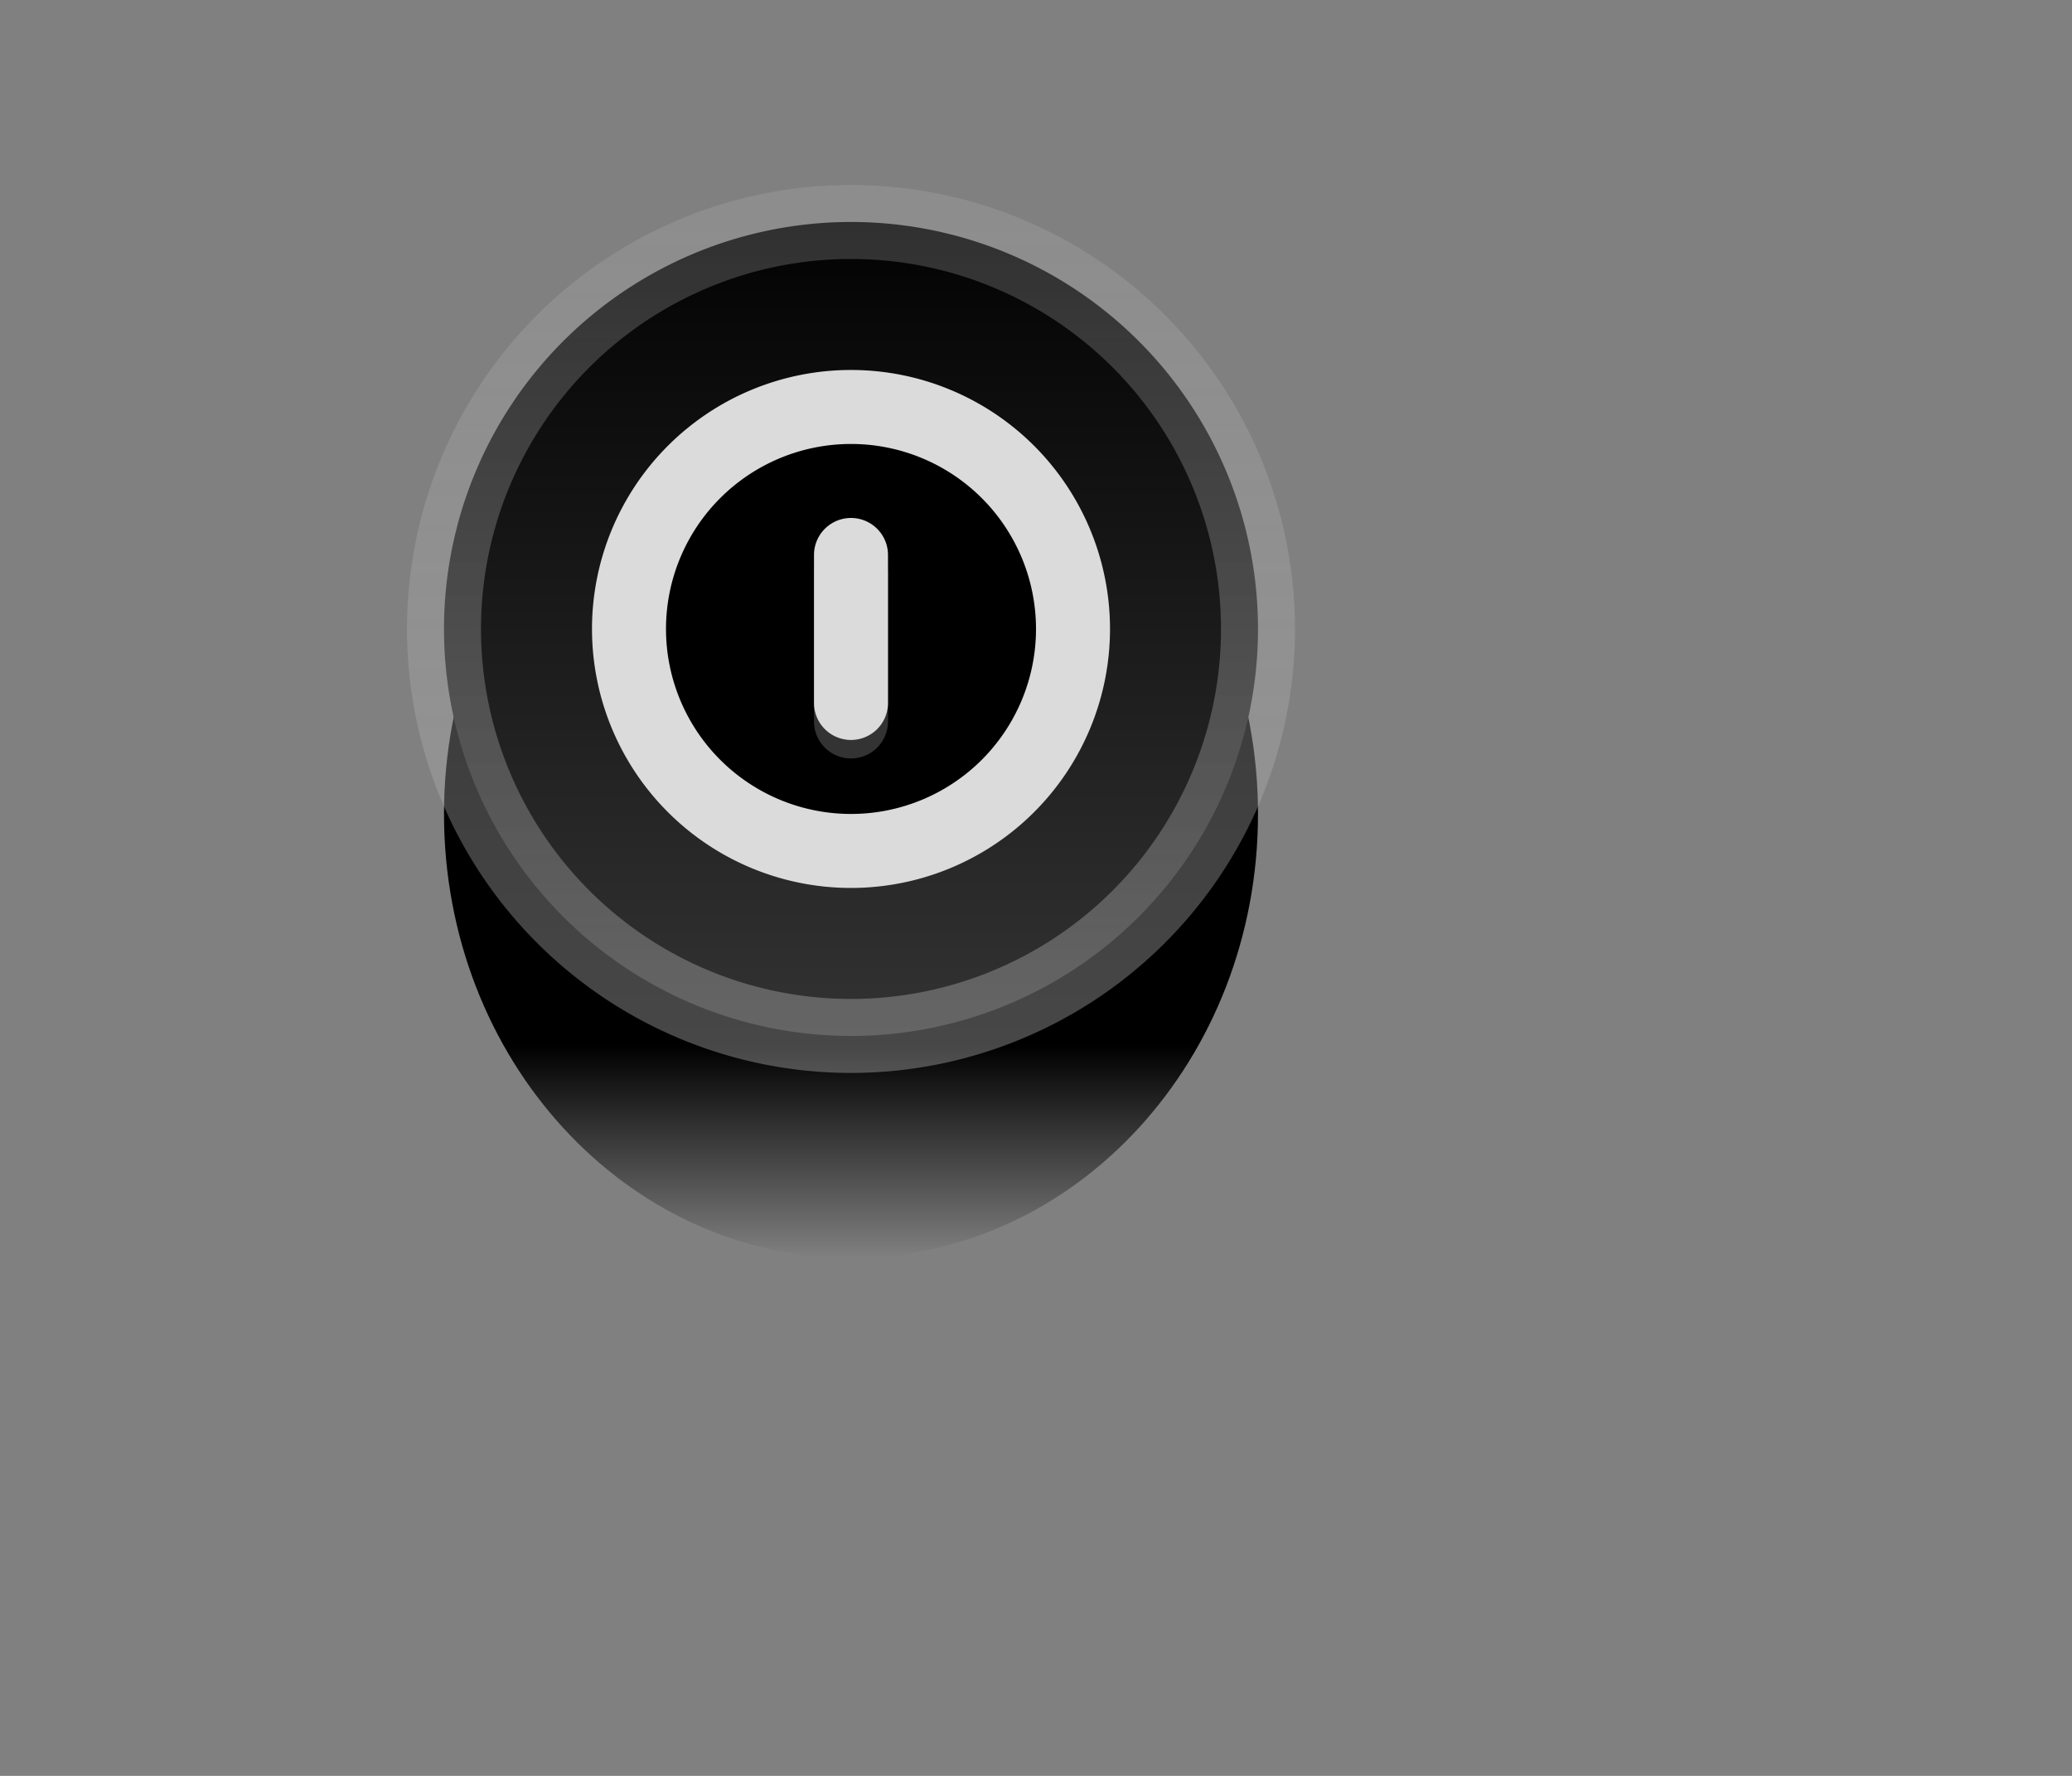 <svg width="28" height="24" fill="none" xmlns="http://www.w3.org/2000/svg"><rect width="100%" height="100%" fill="#808080" stroke="none"/><path d="M11.5 17c3.038 0 5.5-2.686 5.5-6s-2.462-6-5.5-6S6 7.686 6 11s2.462 6 5.5 6Z" fill="url(#a)"/><path d="M11.5 14a5.5 5.5 0 1 0 0-11 5.5 5.5 0 0 0 0 11Z" fill="url(#b)" stroke="url(#c)"/><path d="M14.5 8.5a3 3 0 1 1-6 0 3 3 0 0 1 6 0Z" fill="#000" stroke="#DBDBDB"/><path d="M11 7.75v2a.5.5 0 0 0 1 0v-2a.5.5 0 0 0-1 0Z" fill="#fff" fill-opacity=".2"/><path d="M11 7.5v2a.5.5 0 0 0 1 0v-2a.5.5 0 0 0-1 0Z" fill="#DBDBDB"/><defs><linearGradient id="a" x1="11.5" y1="11" x2="11.5" y2="17" gradientUnits="userSpaceOnUse"><stop offset=".521"/><stop offset="1" stop-opacity="0"/></linearGradient><linearGradient id="b" x1="11.5" y1="2.45" x2="11.5" y2="14.55" gradientUnits="userSpaceOnUse"><stop/><stop offset="1" stop-color="#353535"/></linearGradient><linearGradient id="c" x1="11.5" y1="2.45" x2="11.5" y2="14.55" gradientUnits="userSpaceOnUse"><stop stop-color="#B4B4B4" stop-opacity=".25"/><stop offset="1" stop-color="#B4B4B4" stop-opacity=".4"/></linearGradient></defs></svg>